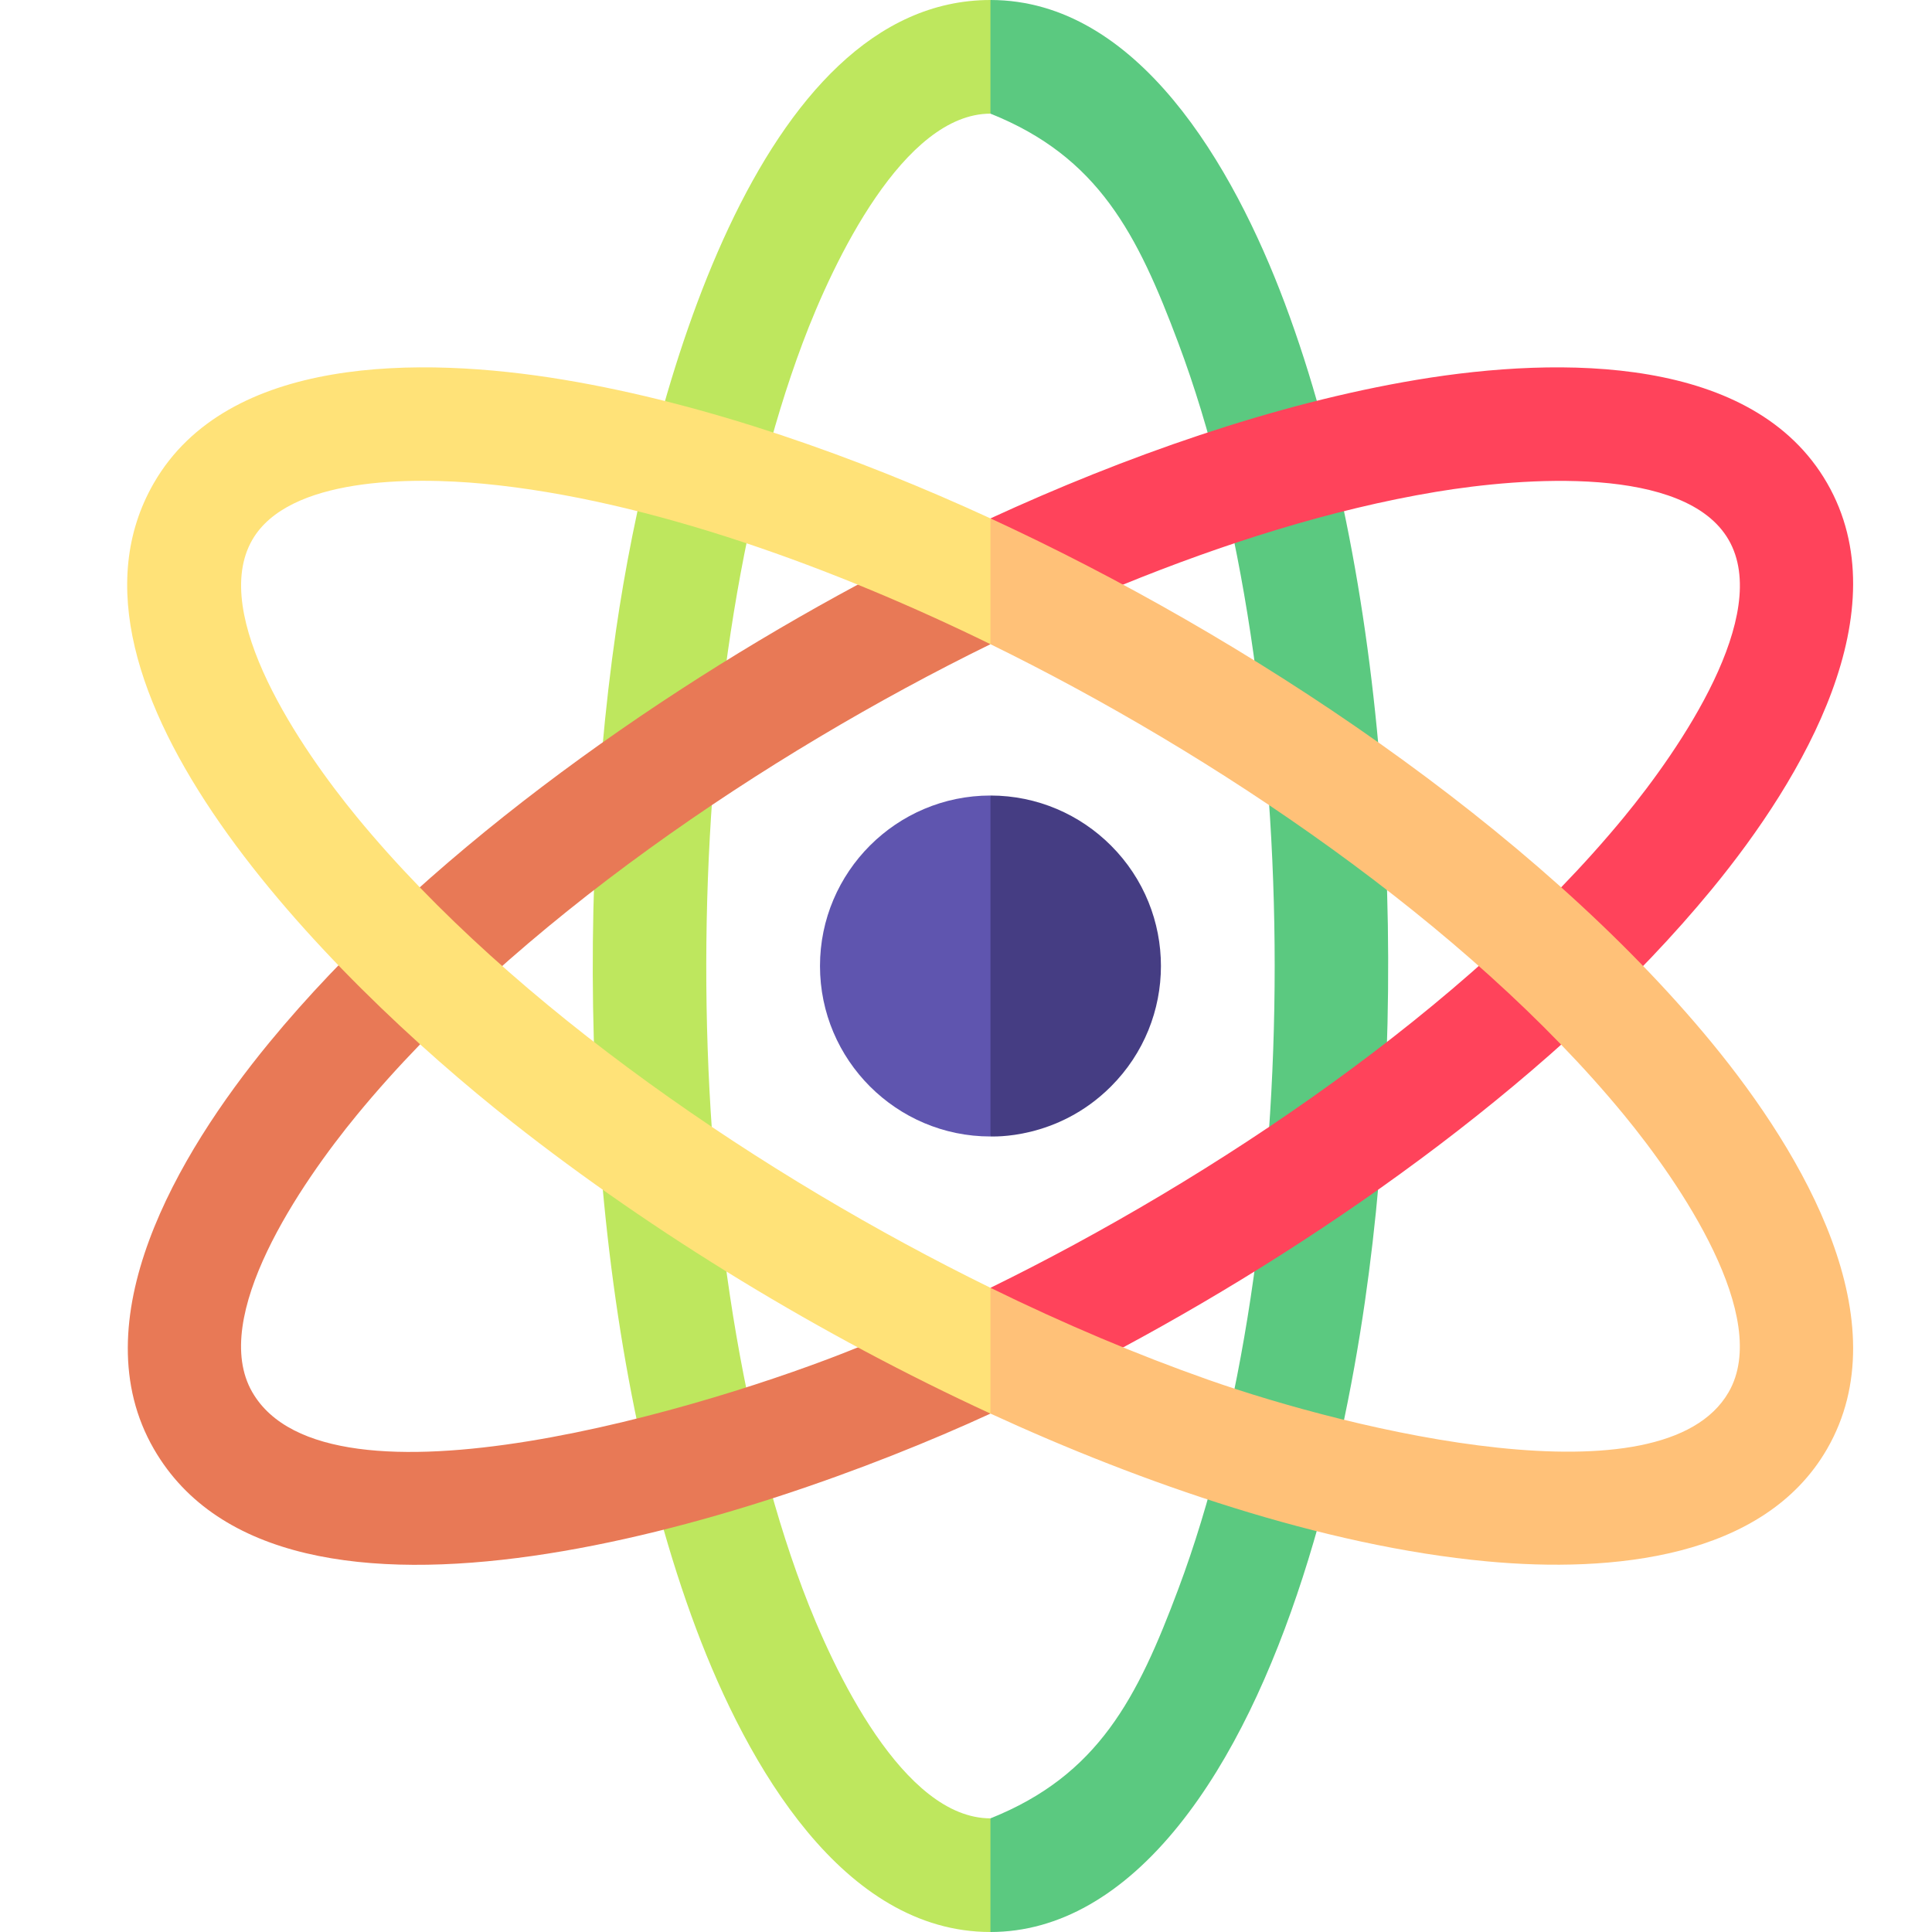 <svg width="80" height="80" viewBox="0 0 80 80" fill="none" xmlns="http://www.w3.org/2000/svg">
<g clip-path="url(#clip0)">
<g clip-path="url(#clip1)">
<path d="M33.954 40C33.954 43.892 37.121 47.059 41.013 47.059L42.582 40L41.013 32.941C37.121 32.941 33.954 36.108 33.954 40Z" fill="#5F55AF"/>
<path d="M46.002 35.011C44.724 33.733 42.959 32.941 41.013 32.941V47.059C41.056 47.05 43.762 47.229 46.002 44.989C48.761 42.23 48.763 37.772 46.002 35.011Z" fill="#453D83"/>
<path d="M33.234 65.794C27.863 51.473 27.968 28.248 33.234 14.206C34.516 10.785 37.432 4.706 41.013 4.706L42.582 2.353L41.013 0C31.393 0 26.912 16.41 25.51 26.086C23.642 38.988 24.35 55.506 28.827 67.447C30.957 73.126 34.923 80 41.013 80L42.582 77.647L41.013 75.294C37.429 75.294 34.527 69.243 33.234 65.794Z" fill="#BEE75E"/>
<path d="M56.516 53.914C58.385 41.01 57.676 24.492 53.199 12.553C51.069 6.874 47.103 0 41.013 0V4.706C45.491 6.497 47.102 9.698 48.793 14.206C54.107 28.377 54.116 51.598 48.793 65.794C47.1 70.309 45.487 73.505 41.013 75.294V80C43.836 80 46.49 78.472 48.813 75.582C53.235 70.082 55.501 60.921 56.516 53.914Z" fill="#5BC980"/>
<path d="M35.52 24.207C26.888 28.849 17.4 35.573 11.151 43.17C7.297 47.854 3.327 54.726 6.372 60C11.725 69.271 31.249 63.03 41.013 58.534L39.209 55.961L35.52 55.793C29.484 58.255 13.576 63.066 10.447 57.647C8.657 54.547 12.436 49.015 14.785 46.16C21.271 38.276 31.738 31.219 41.013 26.675L38.974 24.071L35.52 24.207Z" fill="#E87956"/>
<path d="M46.506 55.793C55.138 51.151 64.626 44.426 70.876 36.83C74.729 32.146 78.699 25.274 75.654 20C72.61 14.727 64.674 14.728 58.69 15.723C52.736 16.714 46.518 18.931 41.013 21.466L42.856 23.778L46.506 24.207C50.61 22.533 55.106 21.09 59.462 20.366C63.066 19.766 69.788 19.251 71.579 22.353C73.371 25.457 69.582 30.995 67.242 33.84C60.724 41.763 50.224 48.812 41.014 53.325L42.601 55.943L46.506 55.793Z" fill="#FF435B"/>
<path d="M14.785 33.84C12.464 31.019 8.657 25.455 10.447 22.353C11.948 19.755 17.026 19.747 20.024 20.031C26.934 20.685 34.723 23.593 41.013 26.675L42.582 24.07L41.013 21.466C35.507 18.931 29.29 16.714 23.337 15.723C17.354 14.728 9.417 14.726 6.372 20C1.562 28.332 13.541 40.424 21.212 46.469C27.082 51.095 34.046 55.325 41.013 58.534L42.582 55.929L41.013 53.325C31.736 48.78 21.268 41.721 14.785 33.84Z" fill="#FFE278"/>
<path d="M75.654 60C78.699 54.726 74.729 47.854 70.875 43.17C63.529 34.241 51.558 26.323 41.013 21.466V26.675C50.23 31.191 60.727 38.241 67.241 46.16C69.562 48.981 73.369 54.545 71.579 57.647C68.858 62.359 56.006 59.237 50.019 57.129C47.092 56.098 44.065 54.821 41.013 53.325V58.533C47.249 61.405 54.768 64.021 61.572 64.653C66.759 65.136 73.04 64.527 75.654 60Z" fill="#FFC178"/>
</g>
</g>
<defs>
<clipPath id="clip0">
<rect width="80" height="80" fill="white"/>
</clipPath>
<clipPath id="clip1">
<rect width="80" height="80" fill="white" transform="translate(1)"/>
</clipPath>
</defs>
</svg>
